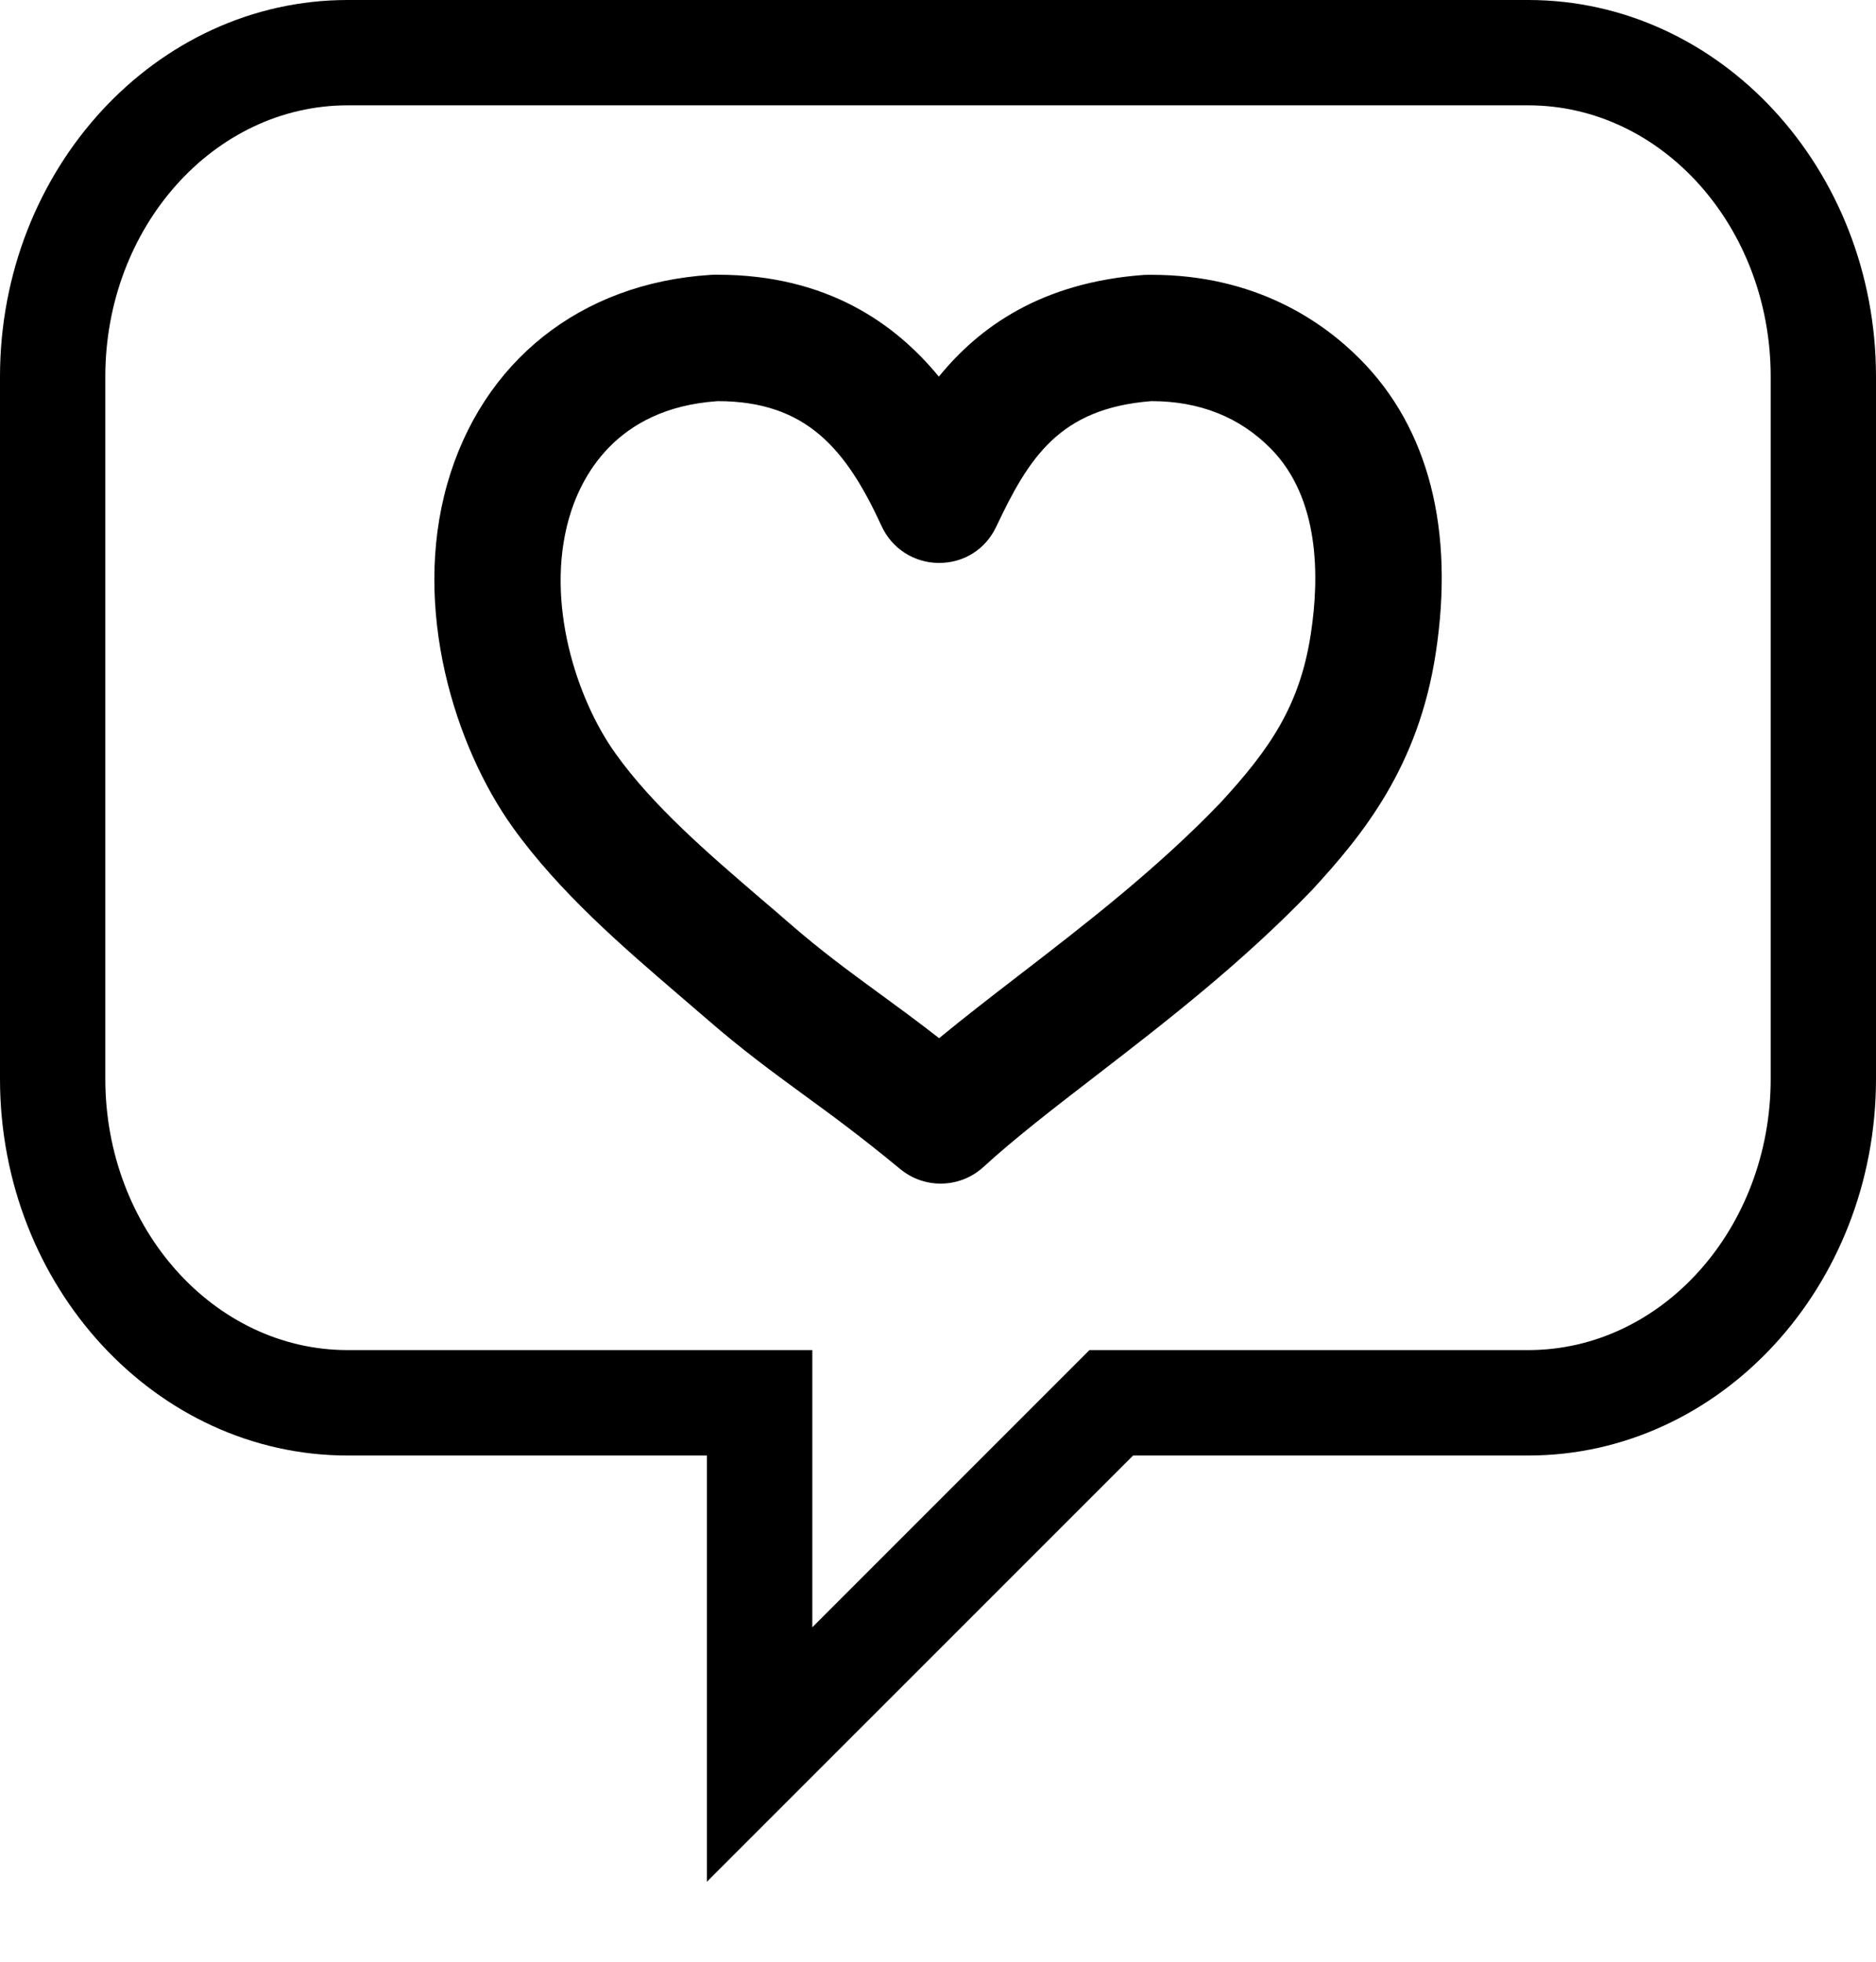 <svg width="22" height="23" viewBox="0 0 22 23" fill="none" xmlns="http://www.w3.org/2000/svg">
<path d="M8.29 22.062V17.065H4.077C1.829 17.065 0 15.084 0 12.649V4.417C0 1.982 1.829 0 4.077 0H17.922C20.171 0 22 1.982 22 4.417V12.648C22 15.083 20.171 17.065 17.922 17.065H13.288L8.29 22.062ZM17.922 1.235H4.077C2.51 1.235 1.235 2.662 1.235 4.417V12.648C1.235 14.402 2.51 15.829 4.077 15.829H9.526V19.079L12.776 15.829H17.922C19.49 15.829 20.765 14.402 20.765 12.648V4.417C20.765 2.662 19.49 1.235 17.922 1.235H17.922Z" fill="currentColor"/>
<path d="M11.031 13.877C10.864 13.877 10.697 13.821 10.559 13.708C10.099 13.328 9.754 13.075 9.42 12.832C9.054 12.564 8.707 12.311 8.279 11.939C8.176 11.85 8.071 11.76 7.965 11.669C7.307 11.104 6.56 10.463 6.013 9.7C5.332 8.749 4.83 7.136 5.244 5.677C5.653 4.238 6.807 3.32 8.33 3.223C8.344 3.222 8.357 3.221 8.37 3.221L8.415 3.221C9.708 3.221 10.509 3.805 11.01 4.416C11.478 3.84 12.207 3.31 13.419 3.223C13.434 3.222 13.449 3.222 13.465 3.222H13.504C14.716 3.222 15.506 3.762 15.955 4.216C16.754 5.023 17.059 6.213 16.837 7.658C16.634 8.989 15.984 9.786 15.391 10.43C14.563 11.293 13.656 11.992 12.856 12.609C12.363 12.989 11.897 13.348 11.533 13.682C11.391 13.812 11.211 13.877 11.031 13.877L11.031 13.877ZM8.405 4.704C7.213 4.789 6.807 5.602 6.671 6.082C6.393 7.061 6.76 8.196 7.219 8.836C7.661 9.454 8.307 10.008 8.931 10.544C9.04 10.636 9.147 10.728 9.252 10.82C9.633 11.151 9.94 11.375 10.295 11.635C10.51 11.792 10.743 11.962 11.013 12.172C11.306 11.931 11.622 11.687 11.95 11.434C12.71 10.849 13.57 10.186 14.311 9.413C14.897 8.778 15.244 8.269 15.372 7.433C15.475 6.762 15.477 5.84 14.901 5.258C14.537 4.89 14.067 4.703 13.504 4.703H13.501C12.421 4.788 12.065 5.368 11.682 6.177C11.559 6.437 11.306 6.602 11.008 6.6C10.72 6.599 10.459 6.431 10.339 6.169C9.923 5.264 9.456 4.703 8.415 4.703L8.405 4.704Z" fill="currentColor"/>
</svg>
